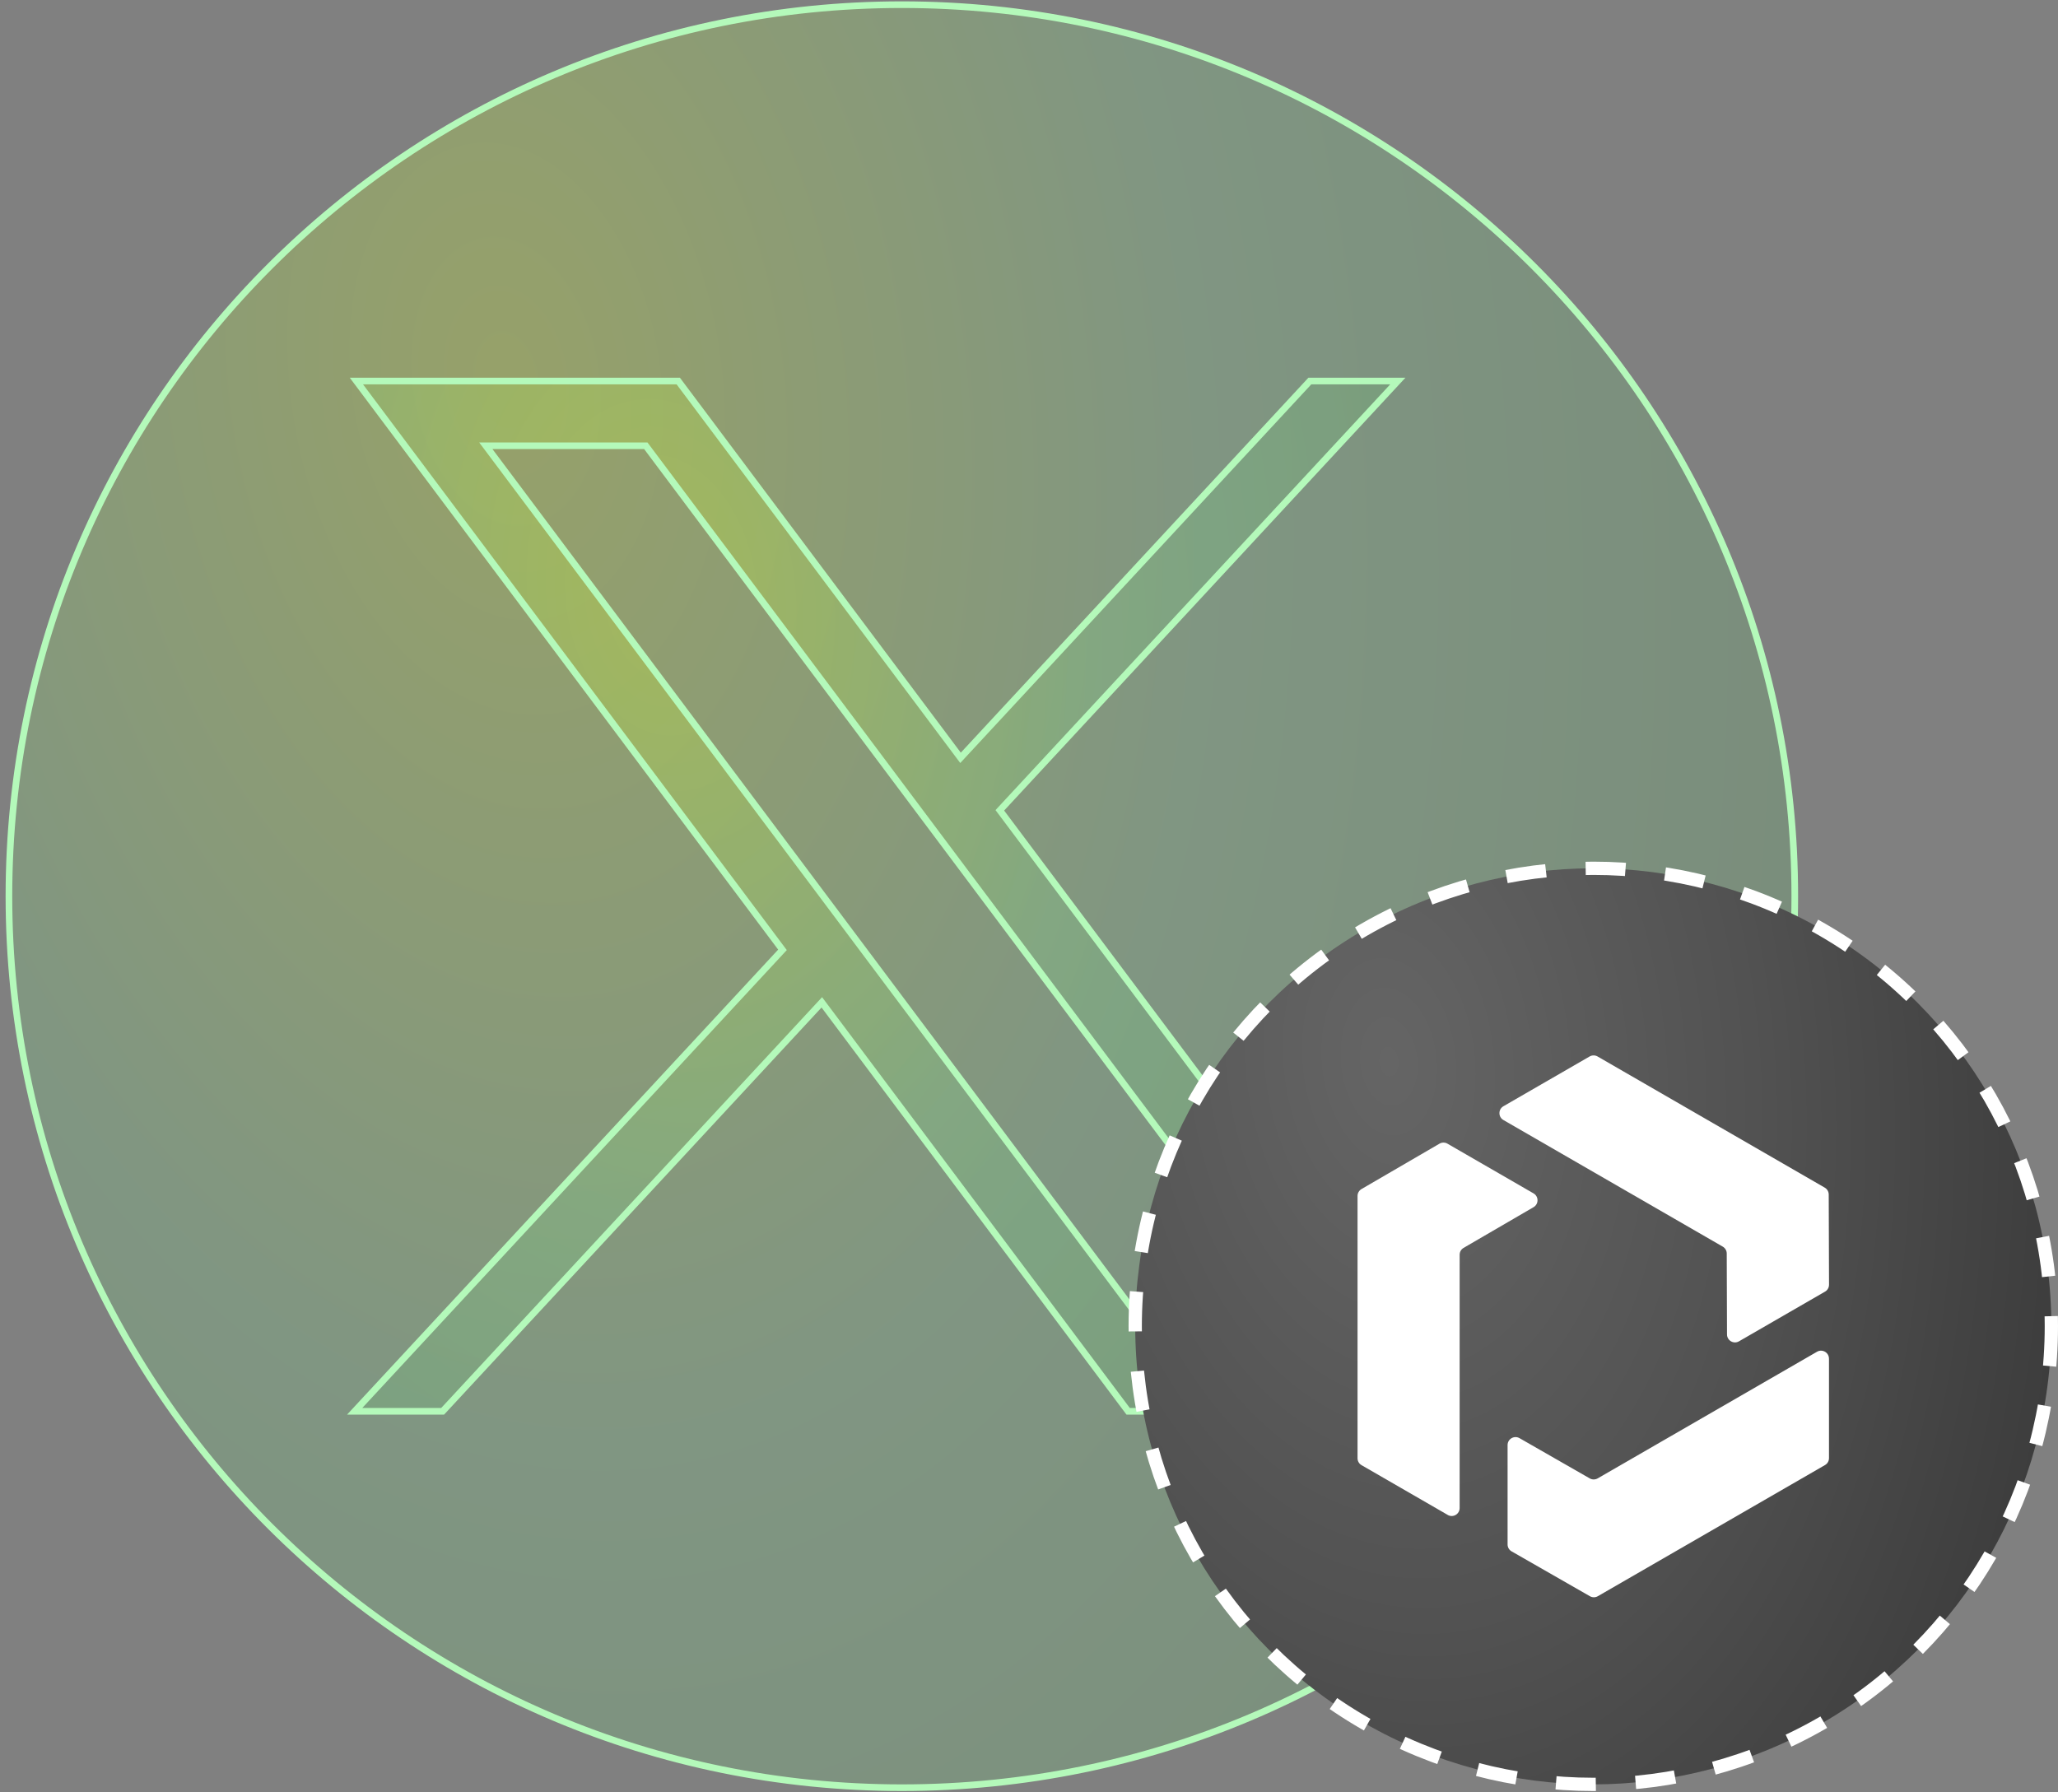 <svg width="155" height="135" viewBox="0 0 155 135" fill="none" xmlns="http://www.w3.org/2000/svg">
<rect x="0" y="0" width="155" height="135" fill="#808080" stroke="none"/>
<path d="M135.176 67.501C135.176 104.586 105.067 134.65 67.924 134.65C30.782 134.65 0.672 104.586 0.672 67.501C0.672 30.416 30.782 0.352 67.924 0.352C105.067 0.352 135.176 30.416 135.176 67.501Z" fill="url(#paint0_radial_23812_7)" fill-opacity="0.27" stroke="#B4F9BA" stroke-width="0.5"/>
<path d="M105.277 28.701L75.444 60.881L75.303 61.034L75.428 61.201L109.209 106.299H84.967L62.075 75.736L61.895 75.496L61.691 75.716L33.338 106.299H26.712L58.791 71.696L58.933 71.543L58.808 71.376L26.843 28.701H51.085L72.163 56.84L72.343 57.08L72.546 56.861L98.651 28.701H105.277ZM37.09 33.575H36.59L36.89 33.975L87.337 101.324L87.412 101.424H87.537H98.961H99.461L99.161 101.024L48.714 33.675L48.639 33.575H48.514H37.09Z" fill="url(#paint1_radial_23812_7)" fill-opacity="0.27" stroke="#B4F9BA" stroke-width="0.5"/>
<circle cx="120" cy="99.9" r="34.5" fill="url(#paint2_radial_23812_7)" stroke="white" stroke-dasharray="3 3"/>
<g style="mix-blend-mode:luminosity">
<path d="M113.231 83.323L119.723 79.574C119.908 79.468 120.137 79.468 120.322 79.574L137.432 89.453C137.617 89.559 137.731 89.757 137.732 89.97L137.755 96.764C137.755 96.979 137.642 97.178 137.455 97.285L130.972 101.029C130.574 101.26 130.074 100.972 130.072 100.512L130.051 94.414C130.051 94.201 129.935 94.004 129.751 93.897L113.231 84.361C112.831 84.13 112.831 83.554 113.231 83.323Z" fill="white"/>
<path d="M109.035 114.103L102.545 110.356C102.358 110.249 102.244 110.052 102.244 109.837V90.079C102.244 89.866 102.358 89.669 102.543 89.56L108.416 86.142C108.603 86.033 108.832 86.033 109.017 86.142L115.5 89.886C115.898 90.117 115.9 90.691 115.502 90.924L110.233 93.99C110.048 94.097 109.934 94.294 109.934 94.509V113.586C109.934 114.048 109.435 114.336 109.035 114.105V114.103Z" fill="white"/>
<path d="M137.752 102.335V109.829C137.752 110.045 137.638 110.242 137.451 110.349L120.341 120.227C120.156 120.334 119.929 120.334 119.744 120.227L113.847 116.849C113.66 116.743 113.545 116.544 113.545 116.329V108.843C113.545 108.382 114.043 108.094 114.443 108.322L119.733 111.353C119.918 111.46 120.145 111.458 120.33 111.353L136.85 101.814C137.25 101.583 137.75 101.871 137.75 102.333L137.752 102.335Z" fill="white"/>
</g>
<defs>
<radialGradient id="paint0_radial_23812_7" cx="0" cy="0" r="1" gradientUnits="userSpaceOnUse" gradientTransform="translate(38.296 28.993) rotate(83.156) scale(203.207 131.22)">
<stop stop-color="#d5fc2e"/>
<stop offset="0.4" stop-color="#82D289"/>
<stop offset="0.835" stop-color="#66AB6C"/>
<stop offset="1" stop-color="#386A3C"/>
</radialGradient>
<radialGradient id="paint1_radial_23812_7" cx="0" cy="0" r="1" gradientUnits="userSpaceOnUse" gradientTransform="translate(49.584 45.19) rotate(82.693) scale(117.849 81.145)">
<stop stop-color="#d5fc2e"/>
<stop offset="0.4" stop-color="#82D289"/>
<stop offset="0.835" stop-color="#66AB6C"/>
<stop offset="1" stop-color="#386A3C"/>
</radialGradient>
<radialGradient id="paint2_radial_23812_7" cx="0" cy="0" r="1" gradientUnits="userSpaceOnUse" gradientTransform="translate(104.638 79.903) rotate(83.167) scale(105.522 68.039)">
<stop stop-color="#656565"/>
<stop offset="0.4" stop-color="#525252"/>
<stop offset="0.835" stop-color="#373737"/>
<stop offset="1" stop-color="#2F2F2F"/>
</radialGradient>
</defs>
</svg>

